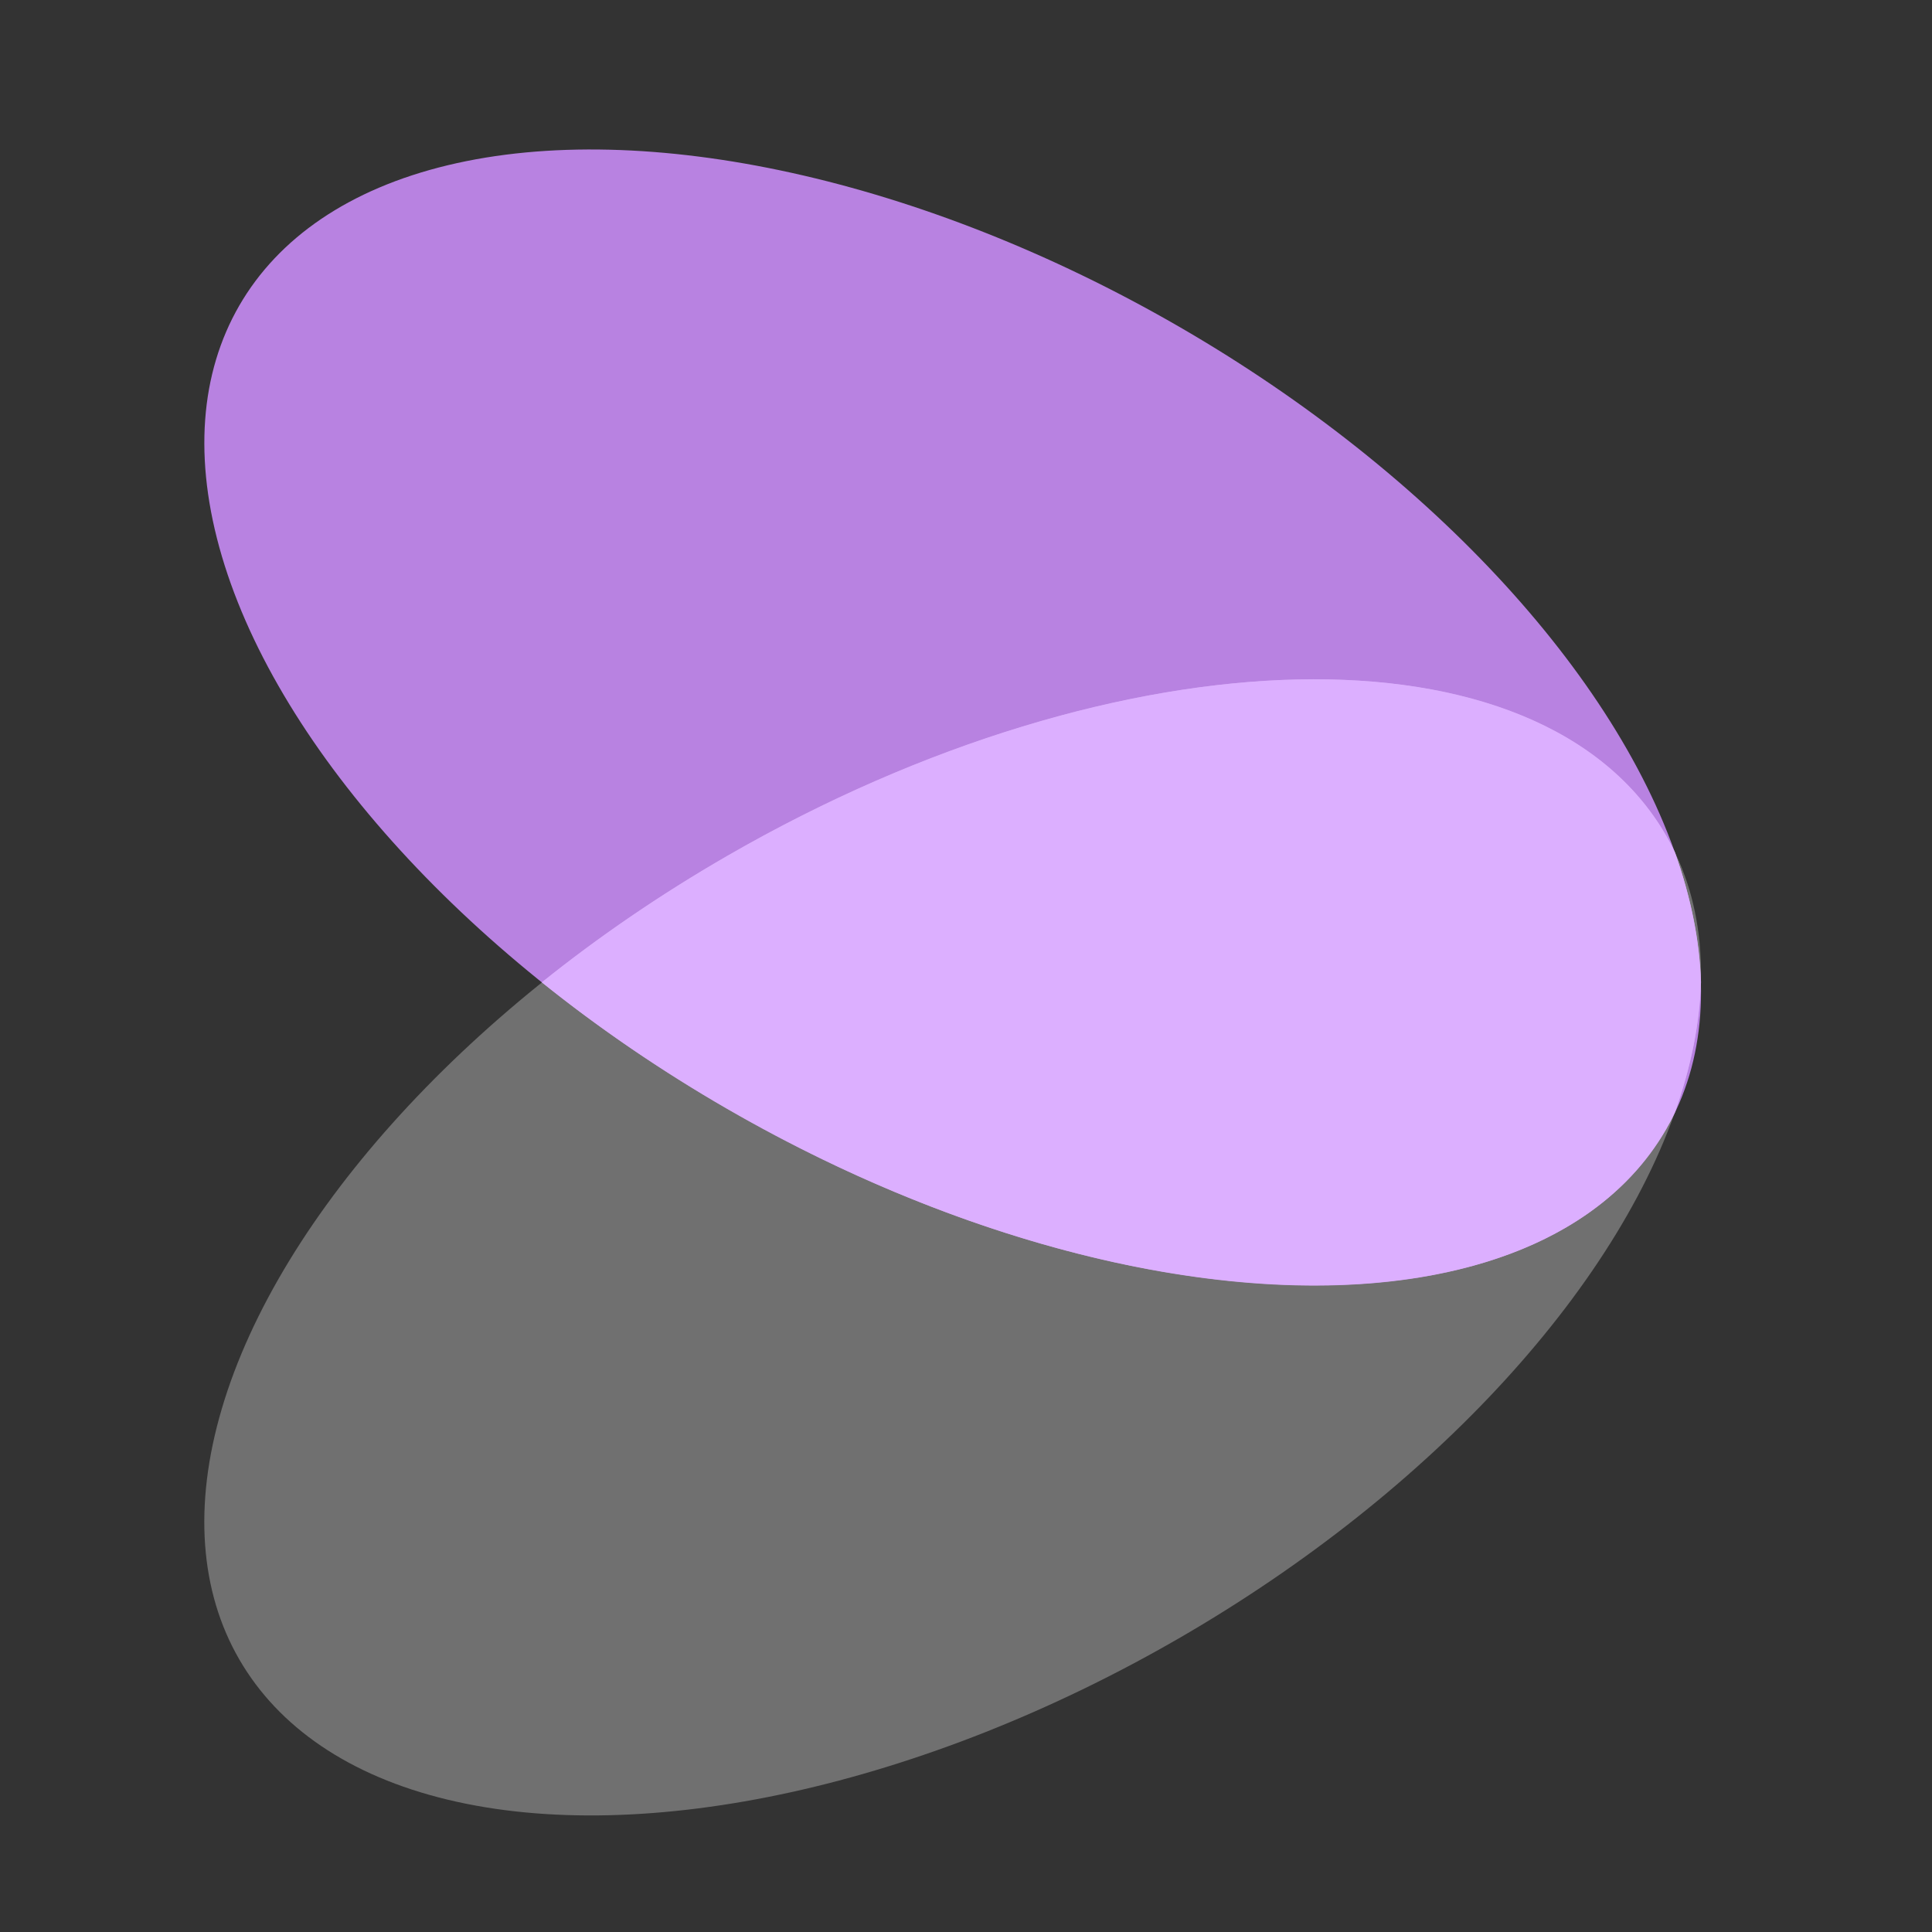 <svg width="48" height="48" viewBox="0 0 48 48" fill="none" xmlns="http://www.w3.org/2000/svg">
<rect x="0" y="0" width="48" height="48" fill="#333333" stroke="none"/>
<ellipse cx="23.669" cy="17.827" rx="11.222" ry="20.467" transform="rotate(120 23.669 17.827)" fill="#B882E1"/>
<ellipse cx="23.668" cy="30.991" rx="11.222" ry="20.467" transform="rotate(60 23.668 30.991)" fill="white" fill-opacity="0.3"/>
<path fill-rule="evenodd" clip-rule="evenodd" d="M13.461 24.405C14.853 25.522 16.391 26.578 18.056 27.54C27.846 33.191 38.293 33.422 41.392 28.055C41.471 27.918 41.544 27.78 41.612 27.639C42.01 26.523 42.231 25.434 42.261 24.4C42.23 23.37 42.009 22.287 41.614 21.176C41.546 21.034 41.472 20.893 41.392 20.756C38.293 15.388 27.845 15.619 18.056 21.271C16.391 22.232 14.853 23.288 13.461 24.405Z" fill="#DCAFFF"/>
</svg>
